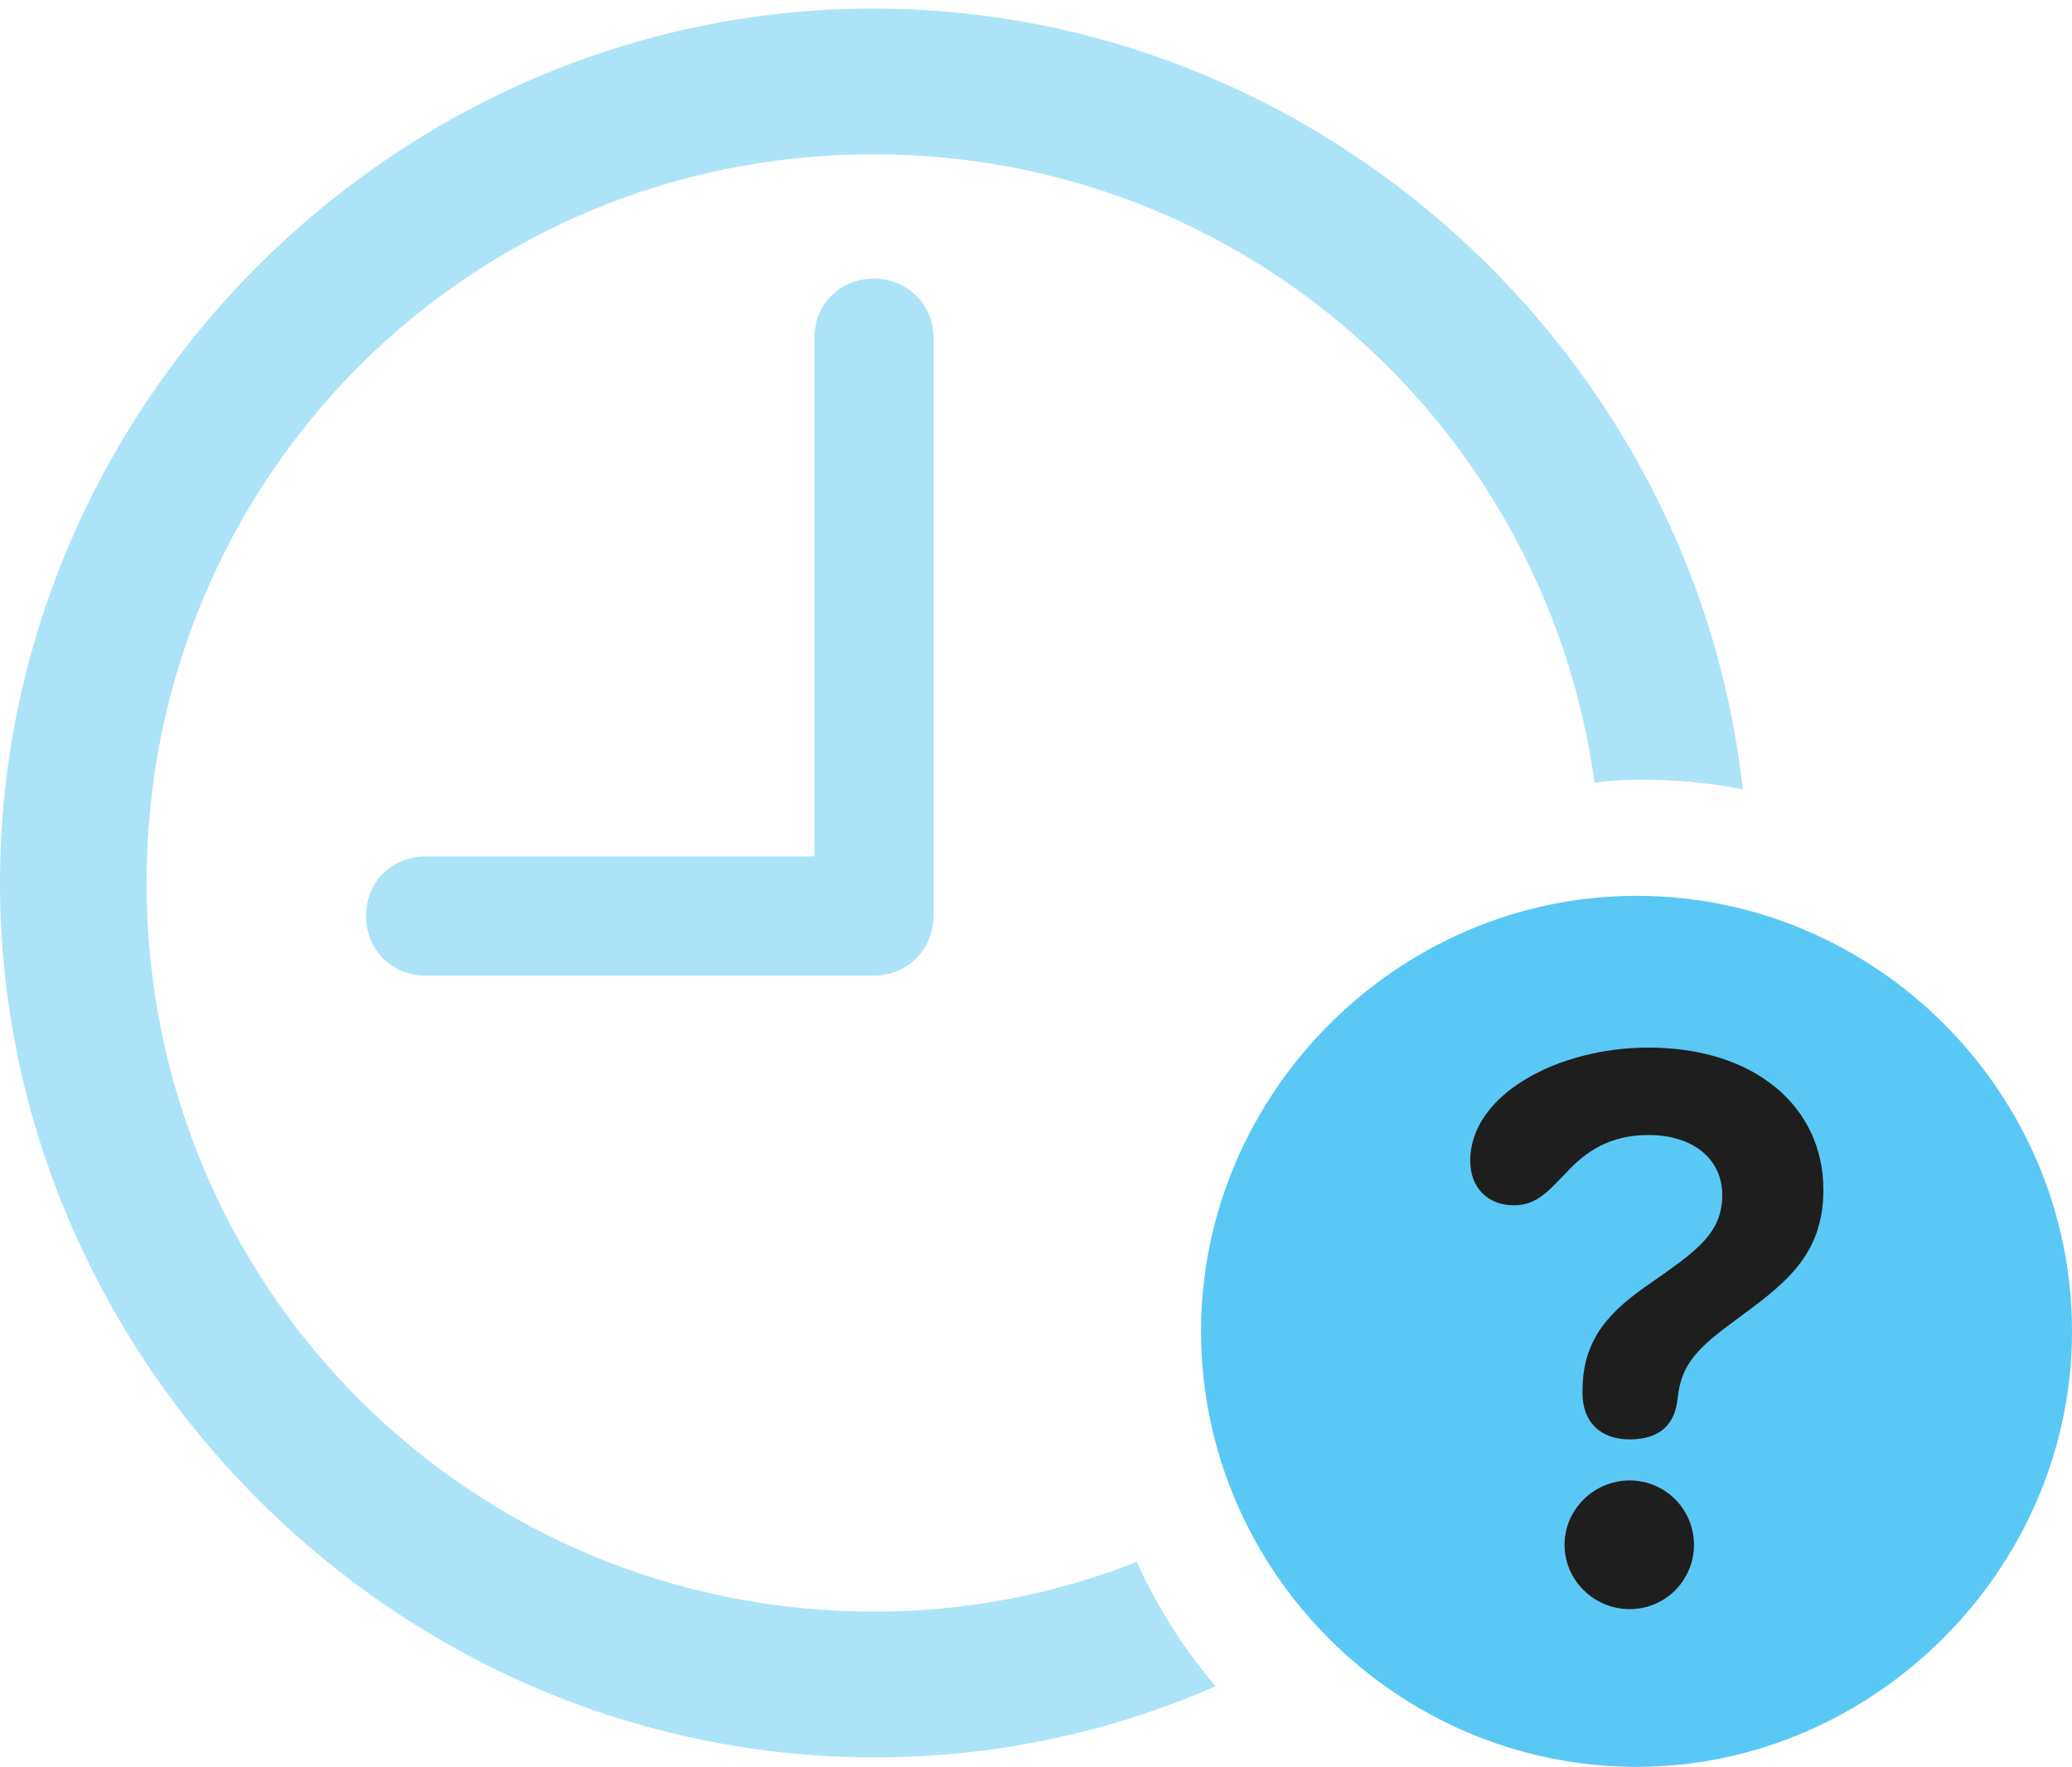 <?xml version="1.0" encoding="UTF-8"?>
<!--Generator: Apple Native CoreSVG 175.5-->
<!DOCTYPE svg
PUBLIC "-//W3C//DTD SVG 1.1//EN"
       "http://www.w3.org/Graphics/SVG/1.1/DTD/svg11.dtd">
<svg version="1.1" xmlns="http://www.w3.org/2000/svg" xmlns:xlink="http://www.w3.org/1999/xlink" width="29.504" height="25.159">
 <g>
  <rect height="25.159" opacity="0" width="29.504" x="0" y="0"/>
  <path d="M12.451 25.024C14.16 25.024 15.808 24.67 17.31 24.011C16.846 23.474 16.48 22.876 16.186 22.241C15.039 22.693 13.77 22.949 12.451 22.949C6.689 22.949 2.087 18.335 2.087 12.573C2.087 6.812 6.677 2.197 12.439 2.197C17.7 2.197 22.009 6.079 22.705 11.145C23.303 11.06 24.194 11.108 24.817 11.243C24.133 5.042 18.787 0.122 12.439 0.122C5.627 0.122 0 5.762 0 12.573C0 19.373 5.64 25.024 12.451 25.024ZM6.055 13.892L12.439 13.892C12.915 13.892 13.293 13.525 13.293 13.037L13.293 4.81C13.293 4.333 12.915 3.967 12.439 3.967C11.963 3.967 11.597 4.333 11.597 4.81L11.597 12.195L6.055 12.195C5.579 12.195 5.212 12.561 5.212 13.037C5.212 13.525 5.579 13.892 6.055 13.892Z" fill="#5ac8f5" fill-opacity="0.5"/>
  <path d="M23.303 25.159C26.672 25.159 29.504 22.351 29.504 18.957C29.504 15.552 26.709 12.756 23.303 12.756C19.91 12.756 17.102 15.564 17.102 18.957C17.102 22.375 19.91 25.159 23.303 25.159Z" fill="#5ac8f5"/>
  <path d="M23.206 22.913C22.693 22.913 22.278 22.498 22.278 21.997C22.278 21.497 22.693 21.081 23.206 21.081C23.718 21.081 24.121 21.497 24.121 21.997C24.121 22.498 23.718 22.913 23.206 22.913ZM23.206 20.496C22.791 20.496 22.534 20.252 22.534 19.836C22.534 19.824 22.534 19.8 22.534 19.8C22.534 19.043 22.949 18.652 23.498 18.274C24.145 17.822 24.524 17.566 24.524 17.017C24.524 16.504 24.109 16.162 23.474 16.162C22.913 16.162 22.571 16.406 22.302 16.699C22.07 16.931 21.899 17.163 21.558 17.163C21.179 17.163 20.935 16.907 20.935 16.528C20.935 15.588 22.18 14.917 23.474 14.917C24.988 14.917 25.964 15.759 25.964 16.943C25.964 17.895 25.391 18.298 24.695 18.811C24.182 19.189 23.938 19.421 23.889 19.91C23.852 20.276 23.645 20.496 23.206 20.496Z" fill="#1e1e1e"/>
 </g>
</svg>
